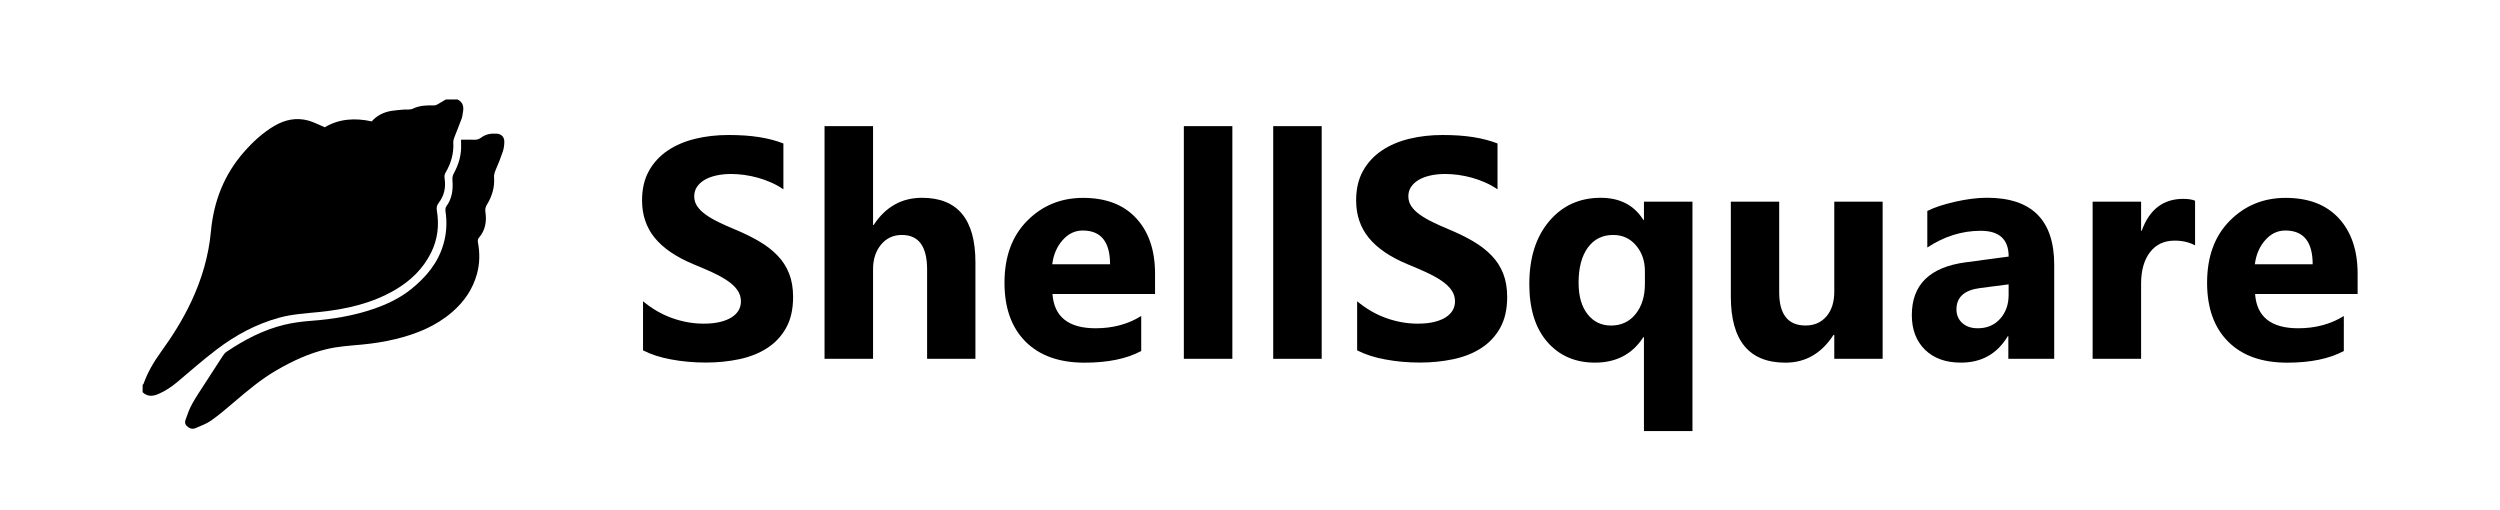 <svg version="1.1" id="shellsquare" xmlns="http://www.w3.org/2000/svg" xmlns:xlink="http://www.w3.org/1999/xlink" x="0px" y="0px"
	 viewBox="0 0 6235 1271" style="enable-background:new 0 0 6235 1271;" xml:space="preserve">
	 <defs xmlns="http://www.w3.org/2000/svg">
    <style>
			:root {
				--logo_color_shell: inherit;
				--logo_color_square: inherit;
				--logo_color_top_icon: inherit;
				--logo_color_bottom_icon: inherit;
				--logo_color_icon_border: inherit;
			}
    </style>
		<!-- 55B848 -->
  </defs>
			<g>
          <g>
            <path fill="inherit" d="M1603.7,873.8V751.3c22.2,18.6,46.3,32.6,72.3,41.9c26,9.3,52.3,14,78.9,14c15.6,0,29.2-1.4,40.8-4.2
			c11.6-2.8,21.3-6.7,29.1-11.7c7.8-5,13.6-10.8,17.4-17.6s5.7-14.1,5.7-22c0-10.7-3.1-20.3-9.2-28.7s-14.5-16.2-25.1-23.3
			s-23.2-14-37.7-20.7c-14.5-6.6-30.2-13.4-47.1-20.3c-42.9-17.9-74.8-39.7-95.9-65.5c-21-25.8-31.6-56.9-31.6-93.4
			c0-28.6,5.7-53.1,17.2-73.7c11.5-20.5,27.1-37.4,46.9-50.7c19.8-13.3,42.7-23,68.7-29.3s53.6-9.4,82.7-9.4c28.6,0,53.9,1.7,76,5.2
			c22.1,3.4,42.4,8.7,61,15.9v114.4c-9.2-6.4-19.2-12-30-16.8c-10.9-4.8-22-8.9-33.5-12.1s-22.9-5.5-34.3-7.1
			c-11.4-1.5-22.1-2.3-32.3-2.3c-14,0-26.8,1.3-38.3,4s-21.2,6.4-29.1,11.3c-7.9,4.8-14,10.7-18.4,17.4c-4.3,6.8-6.5,14.4-6.5,22.8
			c0,9.2,2.4,17.4,7.3,24.7c4.8,7.3,11.7,14.2,20.7,20.7c8.9,6.5,19.8,12.9,32.5,19.1c12.8,6.3,27.2,12.7,43.3,19.3
			c21.9,9.2,41.7,18.9,59.1,29.3c17.5,10.3,32.5,22,45,35s22.1,27.9,28.7,44.6c6.6,16.7,10,36.2,10,58.4c0,30.6-5.8,56.3-17.4,77.1
			s-27.4,37.7-47.3,50.5c-19.9,12.9-43.1,22.1-69.5,27.7c-26.4,5.6-54.3,8.4-83.6,8.4c-30.1,0-58.8-2.6-85.9-7.7
			C1647.1,891.7,1623.6,884,1603.7,873.8z" />
            <path fill="inherit" d="M2432.8,894.9h-120.6V672.1c0-57.4-20.9-86.1-62.8-86.1c-21.4,0-38.8,8-52.1,24.1s-19.9,36.5-19.9,61.2v223.5h-121V314.6
			h121v246.5h1.5c29.6-45.2,69.8-67.8,120.6-67.8c88.8,0,133.2,53.6,133.2,160.8v240.8H2432.8z" />
            <path fill="inherit" d="M2880.6,733.3h-255.7c4.1,56.9,39.9,85.4,107.6,85.4c43.1,0,81-10.2,113.7-30.6v87.3c-36.2,19.4-83.3,29.1-141.2,29.1
			c-63.3,0-112.4-17.5-147.4-52.6s-52.4-84-52.4-146.8c0-65.1,18.9-116.6,56.7-154.6c37.8-38,84.2-57,139.3-57
			c57.2,0,101.4,17,132.6,50.9c31.3,33.9,46.9,80,46.9,138.2v50.7H2880.6z M2768.5,659.1c0-56.1-22.7-84.2-68.1-84.2
			c-19.4,0-36.2,8-50.3,24.1c-14.2,16.1-22.8,36.1-25.8,60.1L2768.5,659.1L2768.5,659.1z" />
            <path d="M3073.5,894.9h-121V314.6h121V894.9z" fill="inherit"/>
            <path d="M3296.3,894.9h-120.9V314.6h120.9V894.9z" fill="inherit" />
            <path style="fill:inherit;" d="M3384.7,873.8V751.3c22.2,18.6,46.3,32.6,72.3,41.9c26,9.3,52.3,14,78.8,14c15.6,0,29.2-1.4,40.8-4.2
			s21.3-6.7,29.1-11.7s13.6-10.8,17.4-17.6c3.8-6.8,5.7-14.1,5.7-22c0-10.7-3.1-20.3-9.2-28.7c-6.1-8.4-14.5-16.2-25.1-23.3
			s-23.2-14-37.7-20.7c-14.5-6.6-30.2-13.4-47.1-20.3c-42.9-17.9-74.8-39.7-95.9-65.5c-21-25.8-31.6-56.9-31.6-93.4
			c0-28.6,5.7-53.1,17.2-73.7c11.5-20.5,27.1-37.4,46.9-50.7c19.8-13.3,42.7-23,68.7-29.3s53.6-9.4,82.7-9.4c28.6,0,53.9,1.7,76,5.2
			c22.1,3.4,42.4,8.7,61.1,15.9v114.4c-9.2-6.4-19.2-12-30-16.8c-10.9-4.8-22-8.9-33.5-12.1s-22.9-5.5-34.3-7.1
			c-11.4-1.5-22.1-2.3-32.3-2.3c-14,0-26.8,1.3-38.3,4s-21.2,6.4-29.1,11.3c-7.9,4.8-14,10.7-18.4,17.4c-4.3,6.8-6.5,14.4-6.5,22.8
			c0,9.2,2.4,17.4,7.3,24.7c4.8,7.3,11.7,14.2,20.7,20.7c8.9,6.5,19.8,12.9,32.5,19.1c12.8,6.3,27.2,12.7,43.2,19.3
			c21.9,9.2,41.7,18.9,59.1,29.3c17.5,10.3,32.5,22,45,35s22.1,27.9,28.7,44.6s10,36.2,10,58.4c0,30.6-5.8,56.3-17.4,77.1
			c-11.6,20.8-27.4,37.7-47.3,50.5c-19.9,12.9-43.1,22.1-69.5,27.7c-26.4,5.6-54.3,8.4-83.6,8.4c-30.1,0-58.8-2.6-85.9-7.7
			C3428.2,891.7,3404.6,884,3384.7,873.8z" />
            <path style="fill:inherit;" d="M4221,1075.1h-121V840.9h-1.5c-27.3,42.4-67.5,63.5-120.6,63.5c-49.3,0-88.9-17.2-118.8-51.5
			c-30-34.3-45-82.5-45-144.5c0-65.3,16.5-117.5,49.4-156.5s75.8-58.6,128.6-58.6c48,0,83.4,18.4,106.4,55.1h1.5v-45.5h121V1075.1z
			 M4102.4,707.7v-31.4c0-25.5-7.4-46.9-22.2-64.3c-14.8-17.4-33.8-26-57-26c-26.8,0-47.8,10.5-63.2,31.6
			c-15.3,21.1-23,50.2-23,87.5c0,33.4,7.5,59.6,22.4,78.5s34.4,28.3,58.4,28.3c25.5,0,46-9.6,61.4-28.7
			C4094.7,764,4102.4,738.8,4102.4,707.7z" />
            <path style="fill:inherit;"
              d="M4695.3,894.9h-120.6v-59.7h-1.9c-29.9,46.2-69.8,69.3-119.8,69.3c-90.8,0-136.3-55-136.3-165V502.9h120.6
			v225.8c0,55.4,21.9,83.1,65.8,83.1c21.7,0,39-7.6,52.1-22.8c13-15.2,19.5-35.8,19.5-61.8V502.9h120.6L4695.3,894.9L4695.3,894.9z" />
            <path style="fill:inherit;" d="M5123.2,894.9h-114.4v-56.3h-1.5c-26.3,43.9-65.2,65.8-116.7,65.8c-38,0-67.9-10.8-89.8-32.3
			c-21.8-21.6-32.7-50.3-32.7-86.3c0-76,45-119.9,135.1-131.7l106.4-14.2c0-42.9-23.2-64.3-69.7-64.3c-46.7,0-91.1,13.9-133.2,41.7
			v-91.1c16.8-8.7,39.9-16.3,69.1-23c29.2-6.6,55.8-10,79.8-10c111.8,0,167.6,55.8,167.6,167.3L5123.2,894.9L5123.2,894.9z
			 M5009.5,735.6v-26.4l-71.2,9.2c-39.3,5.1-58.9,22.8-58.9,53.2c0,13.8,4.8,25.1,14.4,33.9c9.6,8.8,22.5,13.2,38.9,13.2
			c22.7,0,41.2-7.8,55.5-23.5C5002.4,779.5,5009.5,759.6,5009.5,735.6z" />
            <path style="fill:inherit;" d="M5474.6,612c-14.5-7.9-31.5-11.9-50.9-11.9c-26.3,0-46.8,9.6-61.6,28.9c-14.8,19.3-22.2,45.5-22.2,78.7v187.2
			H5219v-392h120.9v72.7h1.5c19.1-53.1,53.6-79.6,103.3-79.6c12.8,0,22.7,1.5,29.8,4.6V612H5474.6z" />
            <path style="fill:inherit;" d="M5879.9,733.3h-255.7c4.1,56.9,39.9,85.4,107.6,85.4c43.1,0,81-10.2,113.7-30.6v87.3
			c-36.2,19.4-83.3,29.1-141.2,29.1c-63.3,0-112.4-17.5-147.4-52.6s-52.4-84-52.4-146.8c0-65.1,18.9-116.6,56.6-154.6
			c37.8-38,84.2-57,139.3-57c57.2,0,101.4,17,132.6,50.9s46.9,80,46.9,138.2V733.3z M5767.8,659.1c0-56.1-22.7-84.2-68.1-84.2
			c-19.4,0-36.2,8-50.3,24.1c-14.2,16.1-22.8,36.1-25.8,60.1L5767.8,659.1L5767.8,659.1z" />
          </g>
          <path
            style="fill-rule:evenodd;clip-rule:evenodd;fill:inherit;stroke:inherit;stroke-width:10;stroke-miterlimit:10;"
            d="M355.7,978.2c0-6.1,0-12.3,0-18.4c0.8-0.9,2-1.7,2.4-2.8c10.2-28.7,25.5-54.6,43.2-79.1
		c28.8-39.7,54.8-81.1,75.7-125.6c26.2-55.8,43.5-114.2,49.1-175.7c6.9-74.4,32.7-140.9,82.3-197.4c22.3-25.4,46.9-48.4,76.3-65.5
		c26.4-15.4,54.7-21.2,84.4-13c13.7,3.8,26.6,10.7,40.9,16.7c35.7-21.3,75.4-23.8,117.1-14.7c13.2-15,30.3-23.2,49.8-26.3
		c9.5-1.5,19.1-2.1,28.6-3c8.3-0.8,17.6,0.9,24.6-2.5c16.6-8,33.7-8.4,51.2-8c2.5,0.1,5.3-0.2,7.4-1.3c7.9-4.3,15.7-9.1,23.4-13.6
		c9.6,0,19.3,0,28.9,0c12.5,6.1,16,16.4,14,29.3c-1,6.5-1.7,13.1-3.9,19.2c-5.3,14.8-11.6,29.2-17.1,43.9c-1.8,4.8-3.7,10-3.5,14.9
		c1.6,27.2-5.6,52-19.2,75.1c-2.9,4.9-3.3,9.3-2.4,14.8c3.3,22.1-0.9,42.8-14.8,60.7c-4.6,6-5.9,11.7-4.6,19.3
		c6.2,36.3,2.1,71.5-14.3,104.8c-20.1,40.5-51.4,70.5-89.9,93c-58.6,34.2-123.2,48.5-189.8,55.2c-33.5,3.4-67.1,5.2-99.8,14.3
		c-57.3,15.8-108.7,43.6-155.6,79.3c-33.7,25.7-65.7,53.7-98.1,81.1c-14.2,11.9-29.4,22-46.3,29.4
		C381.5,988.7,367.9,989.8,355.7,978.2z" />
          <path style="fill-rule:evenodd;clip-rule:evenodd;fill:inherit;" d="M1149.9,348.4c11.5,0,21.5-0.4,31.5,0.1c6.9,0.4,12.6-0.8,18.3-5.1c11.3-8.6,24.6-11,38.4-10.1
		c12.2,0.7,19.7,7.9,19.7,20.1c0,8.1-1.2,16.7-3.7,24.4c-5.1,15.3-11.1,30.3-17.5,45.1c-2.8,6.6-5,12.9-4.4,20.1
		c1.8,24.4-5.1,46.6-17.7,67.2c-3.5,5.7-5,11.1-3.9,18.3c3.5,23.3,0.1,45.4-15.9,64.1c-3,3.5-3.6,7.1-2.7,12c5,26.5,4.7,53-2.6,79.1
		c-10.5,37.9-31.9,68.7-61.3,94.2c-41,35.6-89.7,55.2-141.7,67.8c-28,6.8-56.4,11.1-85.1,13.8c-29,2.7-58.2,4.4-86.8,11.3
		c-44.7,10.7-85.6,29.8-125,52.7c-38,22.1-71.5,50.1-104.8,78.6c-18.9,16.2-37.9,32.4-58.2,46.8c-11.5,8.2-25.6,12.9-38.7,18.8
		c-5.9,2.6-11.9,2.1-17.5-1.6c-7.4-5-10.5-10.6-7.6-19c4.7-13.6,9.6-27.3,16.5-39.8c9.7-17.6,21.1-34.2,32-51.1
		c14.4-22.4,28.8-44.9,43.5-67.2c2.8-4.3,6-8.9,10.2-11.6c44.5-29.9,91.5-54.7,144-67.4c22.1-5.3,44.4-8.2,67.2-9.9
		c52.7-3.9,104.6-12.3,154.9-29.5c34.2-11.7,66.5-27,94.7-49.7c37-29.9,66.9-65.3,80.3-112.3c7.6-26.4,9.2-53.1,5.2-80.4
		c-0.6-4.4-0.5-10.3,1.9-13.5c14.5-19.6,17.1-41.7,15.3-64.8c-0.5-6.4,0.2-11.6,3.3-17.2c12.5-23,19.7-47.5,18.2-74.1
		C1149.8,356,1149.9,353.4,1149.9,348.4z" />
        </g>
</svg>
 	